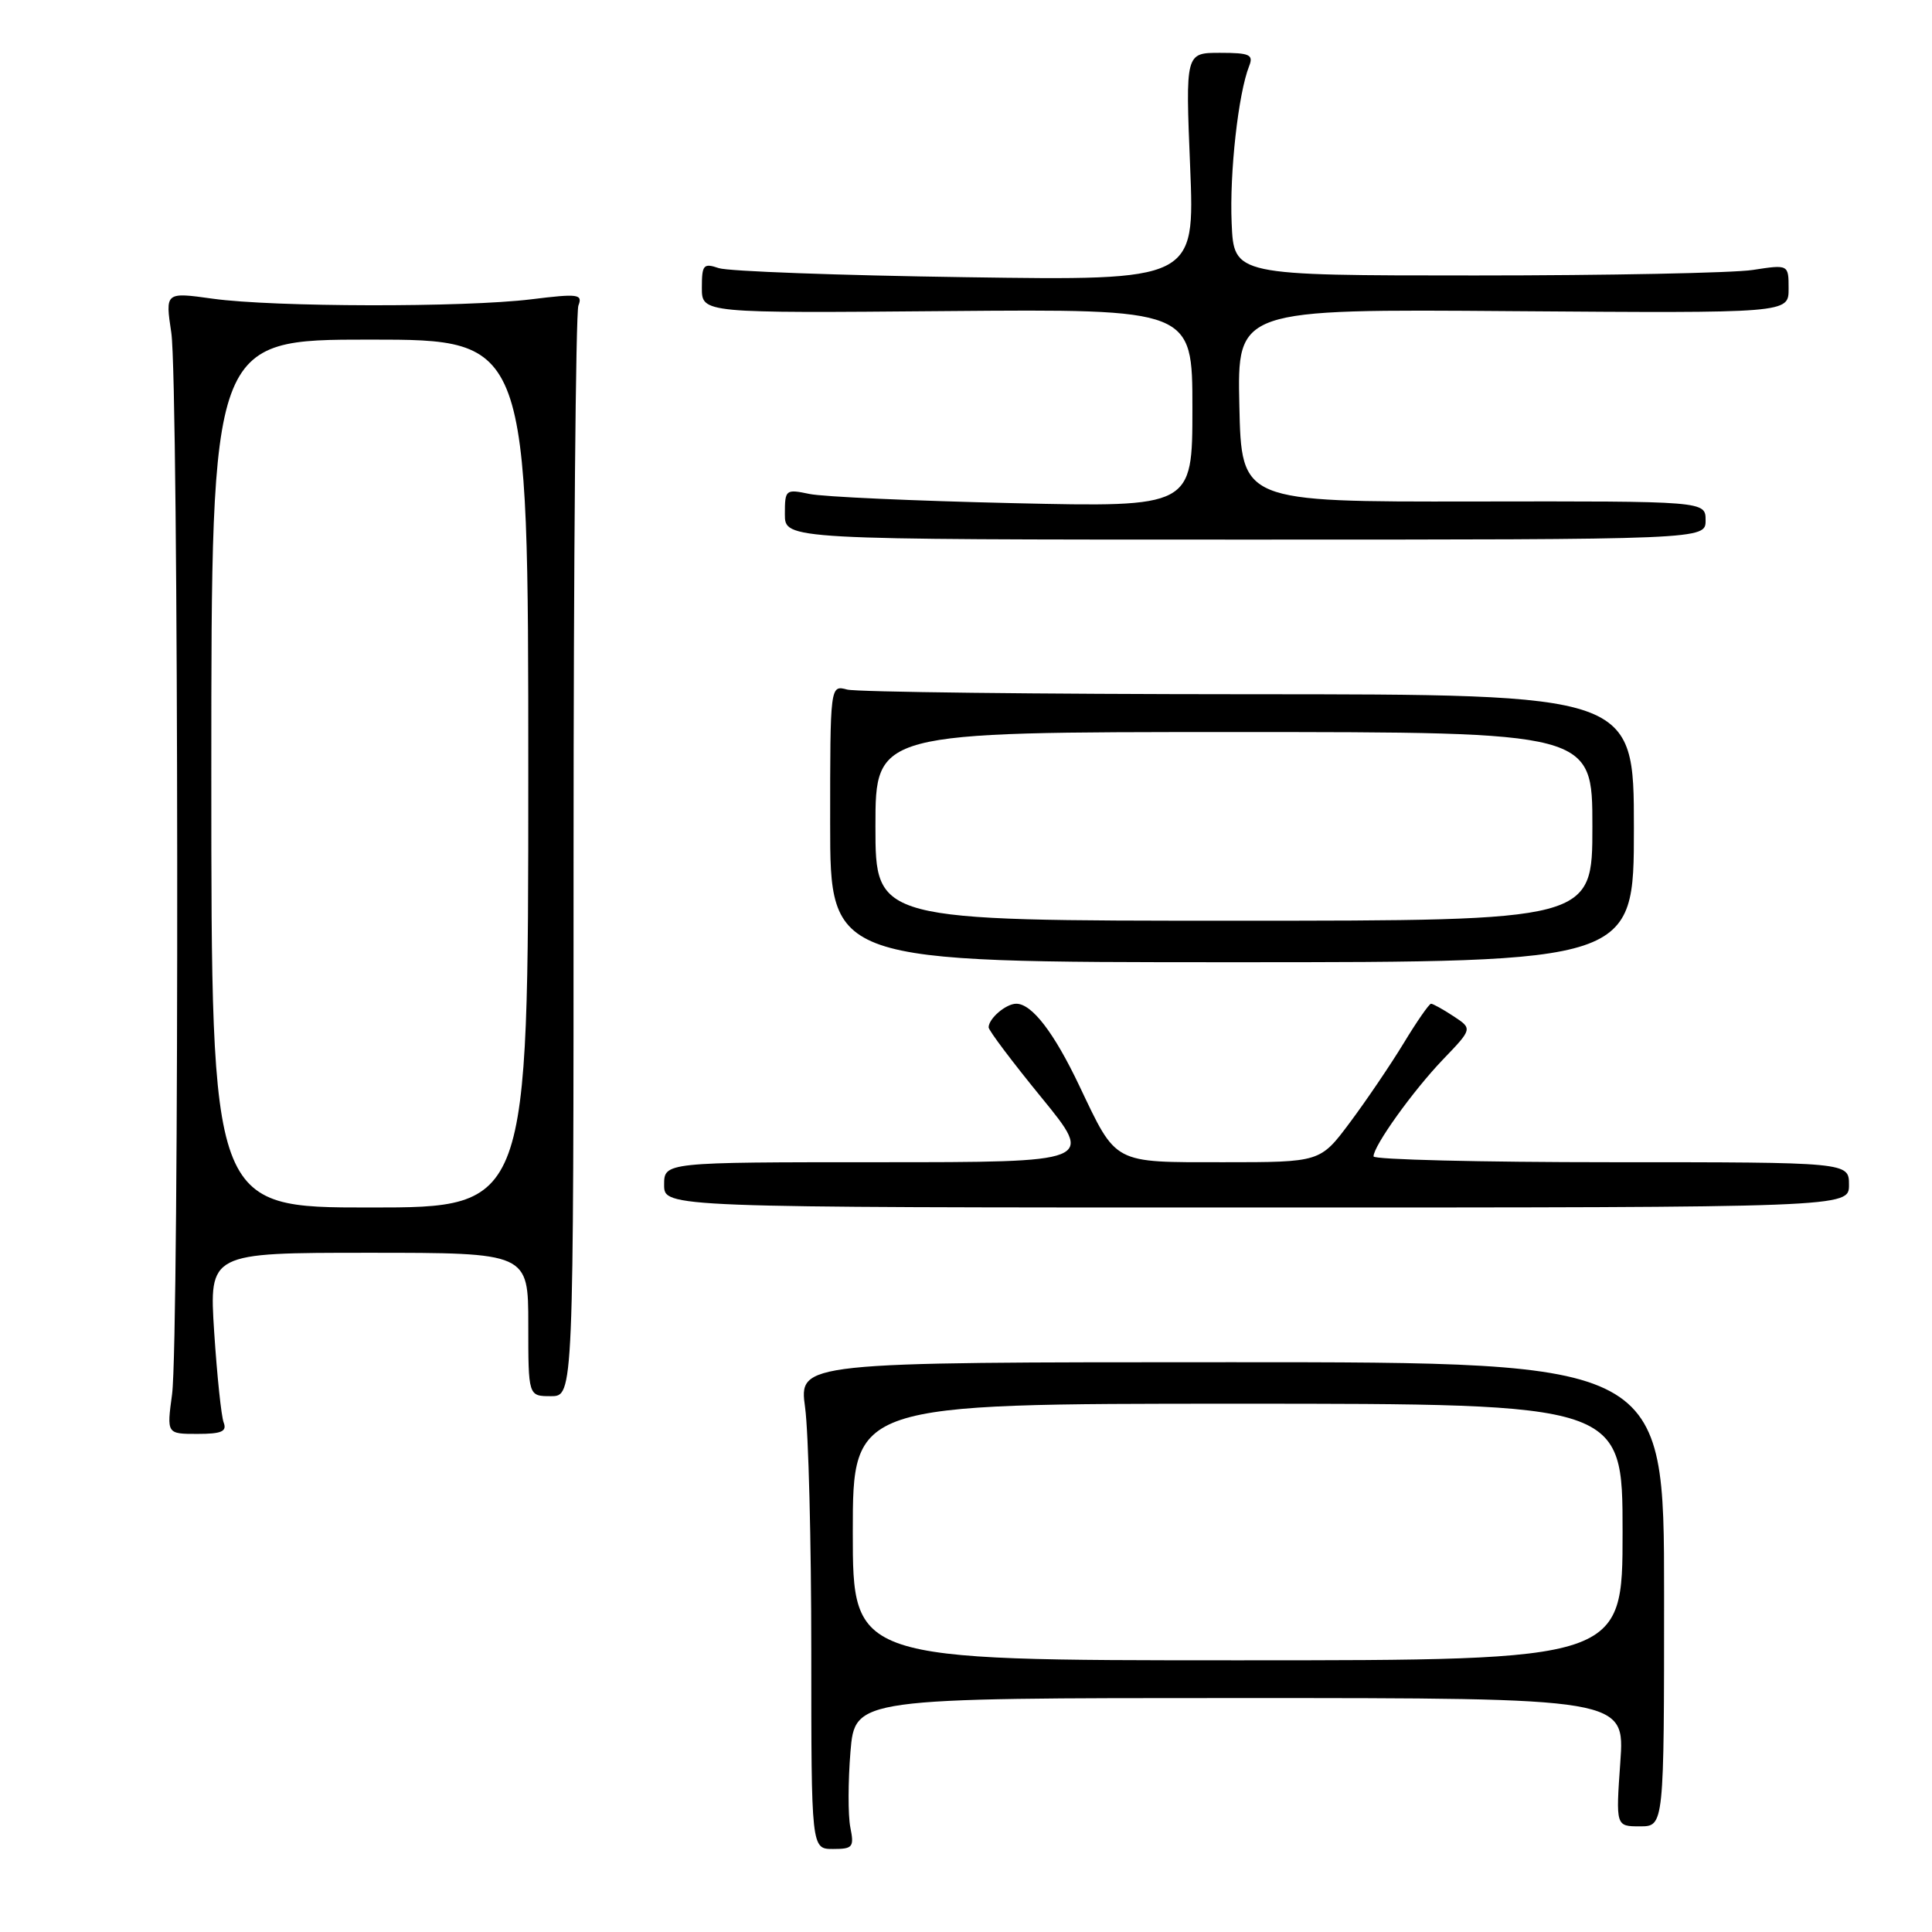 <?xml version="1.0" encoding="UTF-8" standalone="no"?>
<!DOCTYPE svg PUBLIC "-//W3C//DTD SVG 1.1//EN" "http://www.w3.org/Graphics/SVG/1.1/DTD/svg11.dtd" >
<svg xmlns="http://www.w3.org/2000/svg" xmlns:xlink="http://www.w3.org/1999/xlink" version="1.1" viewBox="0 0 256 256">
 <g >
 <path fill="currentColor"
d=" M 112.67 242.12 C 112.36 240.53 112.37 236.03 112.69 232.12 C 113.29 225.00 113.29 225.00 164.29 225.00 C 215.30 225.00 215.30 225.00 214.70 233.50 C 214.10 242.00 214.10 242.00 217.30 242.00 C 220.50 242.00 220.50 242.00 220.50 211.25 C 220.50 180.50 220.50 180.50 163.18 180.50 C 105.86 180.50 105.86 180.50 106.68 186.50 C 107.13 189.80 107.50 204.31 107.50 218.75 C 107.50 245.00 107.50 245.00 110.38 245.00 C 113.01 245.00 113.20 244.76 112.67 242.12 Z  M 29.64 188.50 C 29.32 187.68 28.76 182.28 28.38 176.50 C 27.71 166.00 27.71 166.00 48.85 166.00 C 70.00 166.00 70.00 166.00 70.00 175.50 C 70.00 185.00 70.00 185.00 73.00 185.00 C 76.00 185.00 76.00 185.00 76.00 113.58 C 76.00 74.30 76.29 41.41 76.64 40.49 C 77.23 38.97 76.63 38.89 70.39 39.66 C 61.48 40.75 36.30 40.70 28.20 39.58 C 21.89 38.70 21.89 38.70 22.70 44.10 C 23.68 50.73 23.77 177.45 22.80 184.75 C 22.09 190.00 22.09 190.00 26.15 190.00 C 29.35 190.00 30.09 189.68 29.64 188.50 Z  M 245.00 157.00 C 245.00 154.00 245.00 154.00 213.50 154.00 C 196.18 154.00 182.00 153.65 182.00 153.23 C 182.00 151.83 187.21 144.56 191.19 140.40 C 195.12 136.31 195.12 136.31 192.59 134.65 C 191.21 133.74 189.87 133.00 189.62 133.00 C 189.37 133.00 187.73 135.36 185.98 138.25 C 184.22 141.14 181.02 145.86 178.86 148.75 C 174.94 154.00 174.94 154.00 162.12 154.00 C 147.36 154.00 148.00 154.34 143.01 143.86 C 139.66 136.81 136.73 133.00 134.66 133.00 C 133.29 133.00 131.00 134.96 131.00 136.13 C 131.00 136.54 134.15 140.72 138.00 145.43 C 145.00 154.00 145.00 154.00 116.50 154.00 C 88.00 154.00 88.00 154.00 88.00 157.00 C 88.00 160.00 88.00 160.00 166.50 160.00 C 245.00 160.00 245.00 160.00 245.00 157.00 Z  M 216.50 109.75 C 216.50 92.00 216.50 92.00 165.50 91.99 C 137.45 91.98 113.49 91.70 112.25 91.37 C 110.00 90.77 110.00 90.77 110.00 109.13 C 110.00 127.50 110.00 127.50 163.25 127.50 C 216.50 127.50 216.50 127.50 216.50 109.75 Z  M 226.00 68.95 C 226.00 66.40 226.00 66.40 195.25 66.45 C 164.50 66.50 164.50 66.50 164.22 53.73 C 163.94 40.95 163.94 40.95 200.47 41.23 C 237.00 41.50 237.00 41.50 237.00 38.27 C 237.00 35.04 237.00 35.04 232.25 35.77 C 229.64 36.17 213.10 36.50 195.50 36.50 C 163.50 36.50 163.50 36.50 163.20 29.57 C 162.91 22.89 164.08 12.38 165.52 8.75 C 166.12 7.24 165.59 7.00 161.65 7.00 C 157.08 7.00 157.08 7.00 157.70 22.09 C 158.32 37.18 158.32 37.18 127.91 36.73 C 111.18 36.49 96.49 35.95 95.25 35.53 C 93.21 34.84 93.00 35.08 93.00 38.13 C 93.00 41.50 93.00 41.50 125.50 41.22 C 158.00 40.95 158.00 40.95 158.00 54.08 C 158.00 67.21 158.00 67.21 134.25 66.67 C 121.19 66.37 109.04 65.83 107.25 65.45 C 104.09 64.79 104.00 64.87 104.00 68.14 C 104.00 71.50 104.00 71.50 165.00 71.50 C 226.00 71.50 226.00 71.50 226.00 68.95 Z  M 113.00 203.00 C 113.00 186.00 113.00 186.00 164.00 186.00 C 215.00 186.00 215.00 186.00 215.00 203.00 C 215.00 220.00 215.00 220.00 164.00 220.00 C 113.00 220.00 113.00 220.00 113.00 203.00 Z  M 28.00 102.50 C 28.00 45.00 28.00 45.00 49.00 45.00 C 70.00 45.00 70.00 45.00 70.00 102.50 C 70.00 160.00 70.00 160.00 49.00 160.00 C 28.00 160.00 28.00 160.00 28.00 102.50 Z  M 116.00 109.50 C 116.00 97.00 116.00 97.00 163.50 97.00 C 211.00 97.00 211.00 97.00 211.00 109.50 C 211.00 122.00 211.00 122.00 163.50 122.00 C 116.00 122.00 116.00 122.00 116.00 109.50 Z "/>
</g>
</svg>